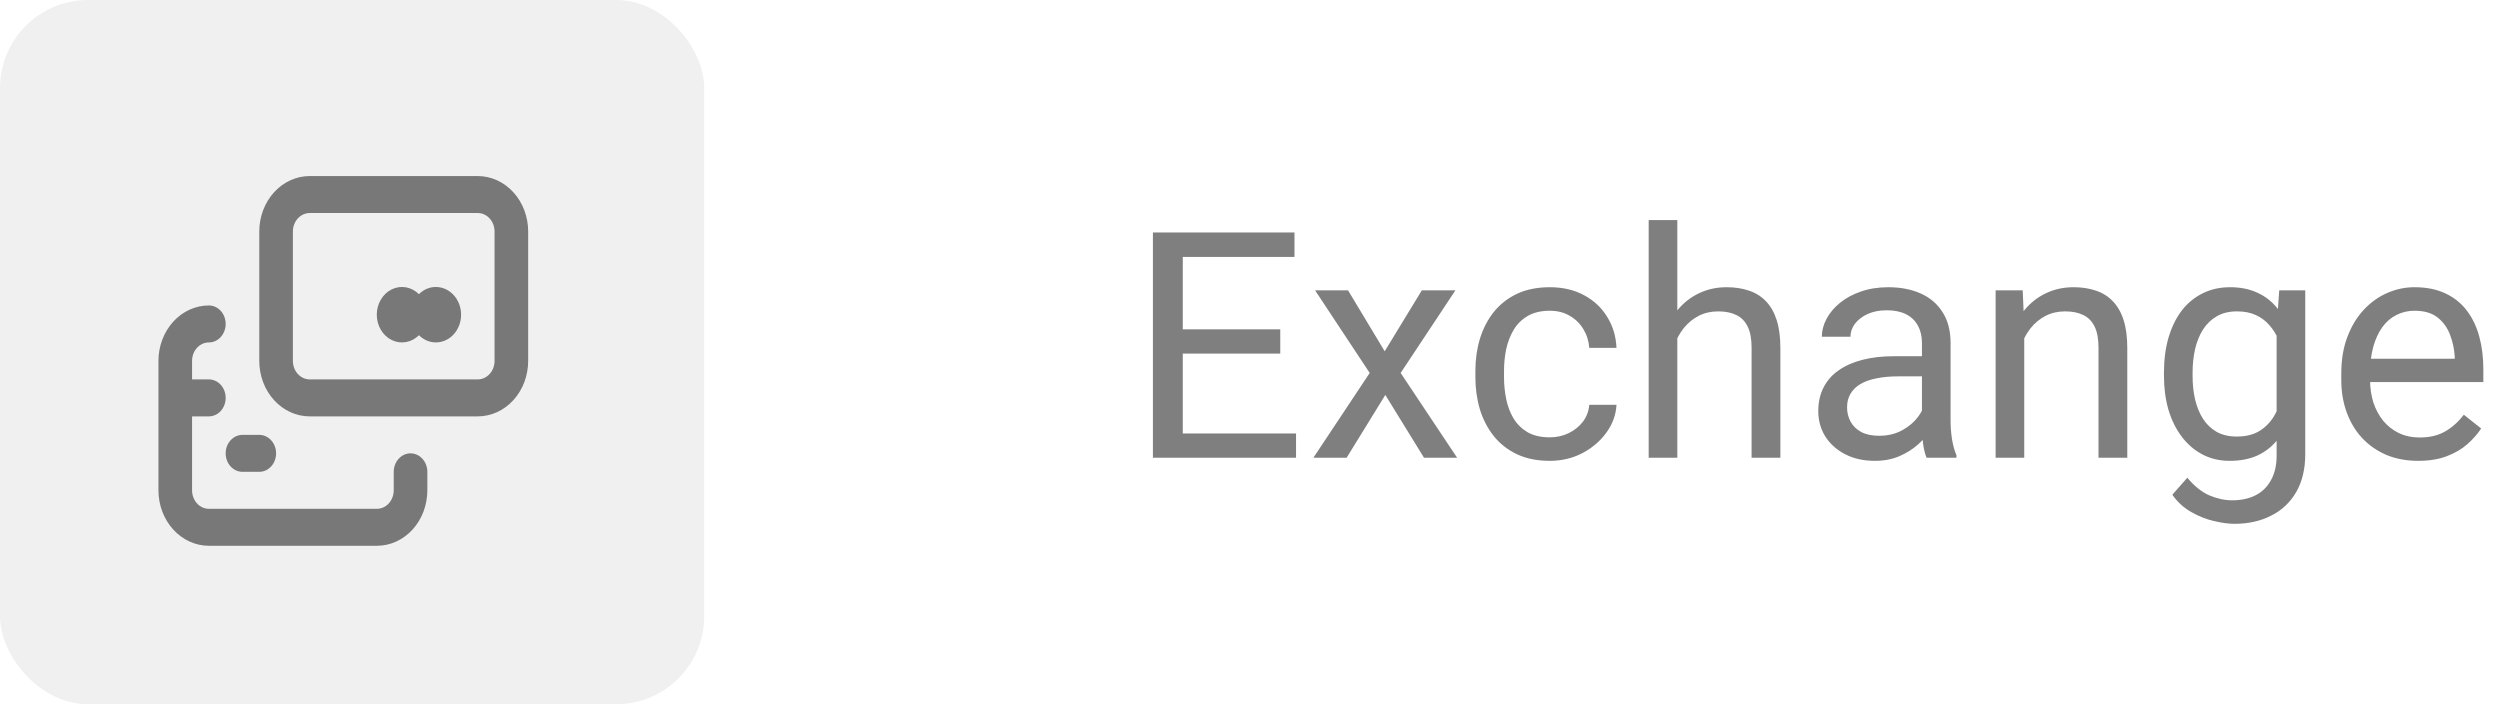 <svg width="142" height="40" viewBox="0 0 142 40" fill="none" xmlns="http://www.w3.org/2000/svg">
<path d="M73.615 24.62V26H66.839V24.62H73.615ZM67.182 13.203V26H65.485V13.203H67.182ZM72.719 18.705V20.085H66.839V18.705H72.719ZM73.527 13.203V14.592H66.839V13.203H73.527ZM76.568 16.49L78.651 19.953L80.761 16.49H82.668L79.557 21.184L82.765 26H80.884L78.686 22.432L76.489 26H74.6L77.799 21.184L74.696 16.49H76.568ZM88.029 24.84C88.416 24.84 88.773 24.761 89.102 24.602C89.43 24.444 89.699 24.227 89.91 23.952C90.121 23.671 90.241 23.352 90.27 22.994H91.817C91.788 23.557 91.598 24.081 91.246 24.567C90.9 25.048 90.446 25.438 89.884 25.736C89.321 26.029 88.703 26.176 88.029 26.176C87.314 26.176 86.69 26.05 86.157 25.798C85.63 25.546 85.19 25.2 84.839 24.761C84.493 24.321 84.232 23.817 84.057 23.249C83.887 22.675 83.802 22.068 83.802 21.43V21.061C83.802 20.422 83.887 19.818 84.057 19.25C84.232 18.676 84.493 18.169 84.839 17.73C85.19 17.29 85.63 16.944 86.157 16.692C86.69 16.44 87.314 16.314 88.029 16.314C88.773 16.314 89.424 16.467 89.981 16.771C90.537 17.07 90.974 17.48 91.29 18.002C91.612 18.518 91.788 19.104 91.817 19.76H90.27C90.241 19.367 90.13 19.013 89.936 18.696C89.749 18.38 89.491 18.128 89.163 17.94C88.841 17.747 88.463 17.65 88.029 17.65C87.531 17.65 87.112 17.75 86.772 17.949C86.439 18.143 86.172 18.406 85.973 18.74C85.779 19.068 85.639 19.435 85.551 19.839C85.469 20.237 85.428 20.645 85.428 21.061V21.43C85.428 21.846 85.469 22.256 85.551 22.66C85.633 23.064 85.77 23.431 85.964 23.759C86.163 24.087 86.43 24.351 86.764 24.55C87.103 24.743 87.525 24.84 88.029 24.84ZM95.272 12.5V26H93.645V12.5H95.272ZM94.885 20.885L94.208 20.858C94.214 20.208 94.311 19.607 94.498 19.057C94.686 18.5 94.949 18.017 95.289 17.606C95.629 17.196 96.033 16.88 96.502 16.657C96.977 16.429 97.501 16.314 98.075 16.314C98.544 16.314 98.966 16.379 99.341 16.508C99.716 16.631 100.035 16.83 100.299 17.105C100.568 17.381 100.773 17.738 100.914 18.178C101.055 18.611 101.125 19.142 101.125 19.769V26H99.49V19.751C99.49 19.253 99.417 18.855 99.27 18.556C99.124 18.251 98.91 18.031 98.629 17.896C98.348 17.756 98.002 17.686 97.592 17.686C97.188 17.686 96.818 17.77 96.484 17.94C96.156 18.11 95.872 18.345 95.632 18.644C95.397 18.942 95.213 19.285 95.078 19.672C94.949 20.053 94.885 20.457 94.885 20.885ZM109.167 24.374V19.479C109.167 19.104 109.091 18.778 108.938 18.503C108.792 18.222 108.569 18.005 108.271 17.852C107.972 17.7 107.603 17.624 107.163 17.624C106.753 17.624 106.393 17.694 106.082 17.835C105.777 17.976 105.537 18.16 105.361 18.389C105.191 18.617 105.106 18.863 105.106 19.127H103.48C103.48 18.787 103.568 18.45 103.744 18.116C103.92 17.782 104.172 17.48 104.5 17.211C104.834 16.936 105.232 16.719 105.695 16.561C106.164 16.396 106.686 16.314 107.26 16.314C107.951 16.314 108.561 16.432 109.088 16.666C109.621 16.9 110.037 17.255 110.336 17.73C110.641 18.198 110.793 18.787 110.793 19.496V23.926C110.793 24.242 110.819 24.579 110.872 24.936C110.931 25.294 111.016 25.602 111.127 25.859V26H109.431C109.349 25.812 109.284 25.564 109.237 25.253C109.19 24.936 109.167 24.644 109.167 24.374ZM109.448 20.234L109.466 21.377H107.822C107.359 21.377 106.946 21.415 106.583 21.491C106.22 21.561 105.915 21.67 105.669 21.816C105.423 21.963 105.235 22.148 105.106 22.37C104.978 22.587 104.913 22.842 104.913 23.135C104.913 23.434 104.98 23.706 105.115 23.952C105.25 24.198 105.452 24.395 105.722 24.541C105.997 24.682 106.334 24.752 106.732 24.752C107.23 24.752 107.67 24.646 108.051 24.436C108.432 24.225 108.733 23.967 108.956 23.662C109.185 23.357 109.308 23.061 109.325 22.774L110.02 23.557C109.979 23.803 109.867 24.075 109.686 24.374C109.504 24.673 109.261 24.96 108.956 25.235C108.657 25.505 108.3 25.73 107.884 25.912C107.474 26.088 107.011 26.176 106.495 26.176C105.851 26.176 105.285 26.05 104.799 25.798C104.318 25.546 103.943 25.209 103.674 24.787C103.41 24.359 103.278 23.882 103.278 23.355C103.278 22.845 103.378 22.396 103.577 22.01C103.776 21.617 104.063 21.292 104.438 21.034C104.813 20.77 105.265 20.571 105.792 20.436C106.319 20.302 106.908 20.234 107.559 20.234H109.448ZM114.977 18.52V26H113.351V16.49H114.889L114.977 18.52ZM114.59 20.885L113.913 20.858C113.919 20.208 114.016 19.607 114.203 19.057C114.391 18.5 114.654 18.017 114.994 17.606C115.334 17.196 115.738 16.88 116.207 16.657C116.682 16.429 117.206 16.314 117.78 16.314C118.249 16.314 118.671 16.379 119.046 16.508C119.421 16.631 119.74 16.83 120.004 17.105C120.273 17.381 120.479 17.738 120.619 18.178C120.76 18.611 120.83 19.142 120.83 19.769V26H119.195V19.751C119.195 19.253 119.122 18.855 118.976 18.556C118.829 18.251 118.615 18.031 118.334 17.896C118.053 17.756 117.707 17.686 117.297 17.686C116.893 17.686 116.523 17.77 116.189 17.94C115.861 18.11 115.577 18.345 115.337 18.644C115.103 18.942 114.918 19.285 114.783 19.672C114.654 20.053 114.59 20.457 114.59 20.885ZM129.461 16.49H130.938V25.798C130.938 26.636 130.768 27.351 130.428 27.942C130.088 28.534 129.613 28.982 129.004 29.287C128.4 29.598 127.703 29.753 126.912 29.753C126.584 29.753 126.197 29.7 125.752 29.595C125.312 29.495 124.879 29.322 124.451 29.076C124.029 28.836 123.675 28.511 123.388 28.101L124.24 27.134C124.639 27.614 125.055 27.948 125.488 28.136C125.928 28.323 126.361 28.417 126.789 28.417C127.305 28.417 127.75 28.32 128.125 28.127C128.5 27.934 128.79 27.646 128.995 27.266C129.206 26.891 129.312 26.428 129.312 25.877V18.582L129.461 16.49ZM122.913 21.351V21.166C122.913 20.439 122.998 19.78 123.168 19.189C123.344 18.591 123.593 18.078 123.915 17.65C124.243 17.223 124.639 16.895 125.102 16.666C125.564 16.432 126.086 16.314 126.666 16.314C127.264 16.314 127.785 16.42 128.23 16.631C128.682 16.836 129.062 17.138 129.373 17.536C129.689 17.929 129.938 18.403 130.12 18.96C130.302 19.517 130.428 20.146 130.498 20.85V21.658C130.434 22.355 130.308 22.982 130.12 23.539C129.938 24.096 129.689 24.57 129.373 24.963C129.062 25.355 128.682 25.657 128.23 25.868C127.779 26.073 127.252 26.176 126.648 26.176C126.08 26.176 125.564 26.056 125.102 25.815C124.645 25.575 124.252 25.238 123.924 24.805C123.596 24.371 123.344 23.861 123.168 23.275C122.998 22.684 122.913 22.042 122.913 21.351ZM124.539 21.166V21.351C124.539 21.825 124.586 22.27 124.68 22.686C124.779 23.102 124.929 23.469 125.128 23.785C125.333 24.102 125.594 24.351 125.91 24.532C126.227 24.708 126.604 24.796 127.044 24.796C127.583 24.796 128.028 24.682 128.38 24.453C128.731 24.225 129.01 23.923 129.215 23.548C129.426 23.173 129.59 22.766 129.707 22.326V20.208C129.643 19.886 129.543 19.575 129.408 19.276C129.279 18.972 129.109 18.702 128.898 18.468C128.693 18.227 128.438 18.037 128.134 17.896C127.829 17.756 127.472 17.686 127.062 17.686C126.616 17.686 126.232 17.779 125.91 17.967C125.594 18.148 125.333 18.4 125.128 18.723C124.929 19.039 124.779 19.408 124.68 19.83C124.586 20.246 124.539 20.691 124.539 21.166ZM137.354 26.176C136.691 26.176 136.091 26.064 135.552 25.842C135.019 25.613 134.559 25.294 134.172 24.884C133.791 24.474 133.498 23.987 133.293 23.425C133.088 22.862 132.985 22.247 132.985 21.579V21.21C132.985 20.436 133.1 19.748 133.328 19.145C133.557 18.535 133.867 18.02 134.26 17.598C134.652 17.176 135.098 16.856 135.596 16.64C136.094 16.423 136.609 16.314 137.143 16.314C137.822 16.314 138.408 16.432 138.9 16.666C139.398 16.9 139.806 17.229 140.122 17.65C140.438 18.066 140.673 18.559 140.825 19.127C140.978 19.689 141.054 20.305 141.054 20.973V21.702H133.952V20.375H139.428V20.252C139.404 19.83 139.316 19.42 139.164 19.021C139.018 18.623 138.783 18.295 138.461 18.037C138.139 17.779 137.699 17.65 137.143 17.65C136.773 17.65 136.434 17.73 136.123 17.888C135.812 18.04 135.546 18.269 135.323 18.573C135.101 18.878 134.928 19.25 134.805 19.689C134.682 20.129 134.62 20.636 134.62 21.21V21.579C134.62 22.03 134.682 22.455 134.805 22.854C134.934 23.246 135.118 23.592 135.358 23.891C135.604 24.189 135.9 24.424 136.246 24.594C136.598 24.764 136.996 24.849 137.441 24.849C138.016 24.849 138.502 24.731 138.9 24.497C139.299 24.263 139.647 23.949 139.946 23.557L140.931 24.339C140.726 24.649 140.465 24.945 140.148 25.227C139.832 25.508 139.442 25.736 138.979 25.912C138.522 26.088 137.98 26.176 137.354 26.176Z" fill="black" fill-opacity="0.5"/>
<rect width="40" height="40" rx="5" fill="black" fill-opacity="0.06"/>
<path d="M27.136 10H17.591C16.831 10 16.103 10.332 15.566 10.923C15.029 11.513 14.727 12.315 14.727 13.15V20.5C14.727 21.335 15.029 22.137 15.566 22.727C16.103 23.318 16.831 23.65 17.591 23.65H27.136C27.896 23.65 28.624 23.318 29.161 22.727C29.698 22.137 30 21.335 30 20.5V13.15C30 12.315 29.698 11.513 29.161 10.923C28.624 10.332 27.896 10 27.136 10ZM28.091 20.5C28.091 20.779 27.99 21.046 27.811 21.242C27.632 21.439 27.39 21.55 27.136 21.55H17.591C17.338 21.55 17.095 21.439 16.916 21.242C16.737 21.046 16.636 20.779 16.636 20.5V13.15C16.636 12.871 16.737 12.604 16.916 12.408C17.095 12.211 17.338 12.1 17.591 12.1H27.136C27.39 12.1 27.632 12.211 27.811 12.408C27.99 12.604 28.091 12.871 28.091 13.15V20.5ZM24.75 16.3C24.397 16.301 24.056 16.447 23.796 16.709C23.59 16.504 23.335 16.369 23.061 16.32C22.788 16.271 22.507 16.311 22.253 16.435C21.999 16.558 21.784 16.76 21.633 17.016C21.481 17.271 21.401 17.57 21.401 17.875C21.401 18.18 21.481 18.479 21.633 18.734C21.784 18.99 21.999 19.192 22.253 19.315C22.507 19.439 22.788 19.479 23.061 19.43C23.335 19.381 23.59 19.246 23.796 19.041C23.968 19.213 24.176 19.336 24.401 19.4C24.627 19.464 24.863 19.466 25.09 19.407C25.317 19.348 25.527 19.229 25.702 19.06C25.877 18.891 26.012 18.678 26.096 18.439C26.179 18.199 26.208 17.941 26.18 17.687C26.152 17.432 26.068 17.189 25.936 16.979C25.803 16.768 25.626 16.596 25.419 16.478C25.213 16.36 24.983 16.299 24.75 16.3ZM23.318 25.75C23.065 25.75 22.822 25.861 22.643 26.058C22.464 26.254 22.364 26.521 22.364 26.8V27.85C22.364 28.128 22.263 28.395 22.084 28.593C21.905 28.789 21.662 28.9 21.409 28.9H11.864C11.611 28.9 11.368 28.789 11.189 28.593C11.01 28.395 10.909 28.128 10.909 27.85V23.65H11.864C12.117 23.65 12.36 23.539 12.539 23.343C12.718 23.145 12.818 22.878 12.818 22.6C12.818 22.322 12.718 22.055 12.539 21.858C12.36 21.661 12.117 21.55 11.864 21.55H10.909V20.5C10.909 20.221 11.01 19.954 11.189 19.758C11.368 19.561 11.611 19.45 11.864 19.45C12.117 19.45 12.36 19.339 12.539 19.142C12.718 18.945 12.818 18.678 12.818 18.4C12.818 18.122 12.718 17.855 12.539 17.657C12.36 17.461 12.117 17.35 11.864 17.35C11.104 17.35 10.376 17.682 9.839 18.273C9.302 18.863 9 19.665 9 20.5V27.85C9 28.685 9.302 29.487 9.839 30.077C10.376 30.668 11.104 31 11.864 31H21.409C22.169 31 22.897 30.668 23.434 30.077C23.971 29.487 24.273 28.685 24.273 27.85V26.8C24.273 26.521 24.172 26.254 23.993 26.058C23.814 25.861 23.571 25.75 23.318 25.75ZM13.773 26.8H14.727C14.98 26.8 15.223 26.689 15.402 26.492C15.581 26.296 15.682 26.029 15.682 25.75C15.682 25.471 15.581 25.204 15.402 25.008C15.223 24.811 14.98 24.7 14.727 24.7H13.773C13.52 24.7 13.277 24.811 13.098 25.008C12.919 25.204 12.818 25.471 12.818 25.75C12.818 26.029 12.919 26.296 13.098 26.492C13.277 26.689 13.52 26.8 13.773 26.8Z" fill="black" fill-opacity="0.5"/>
</svg>
